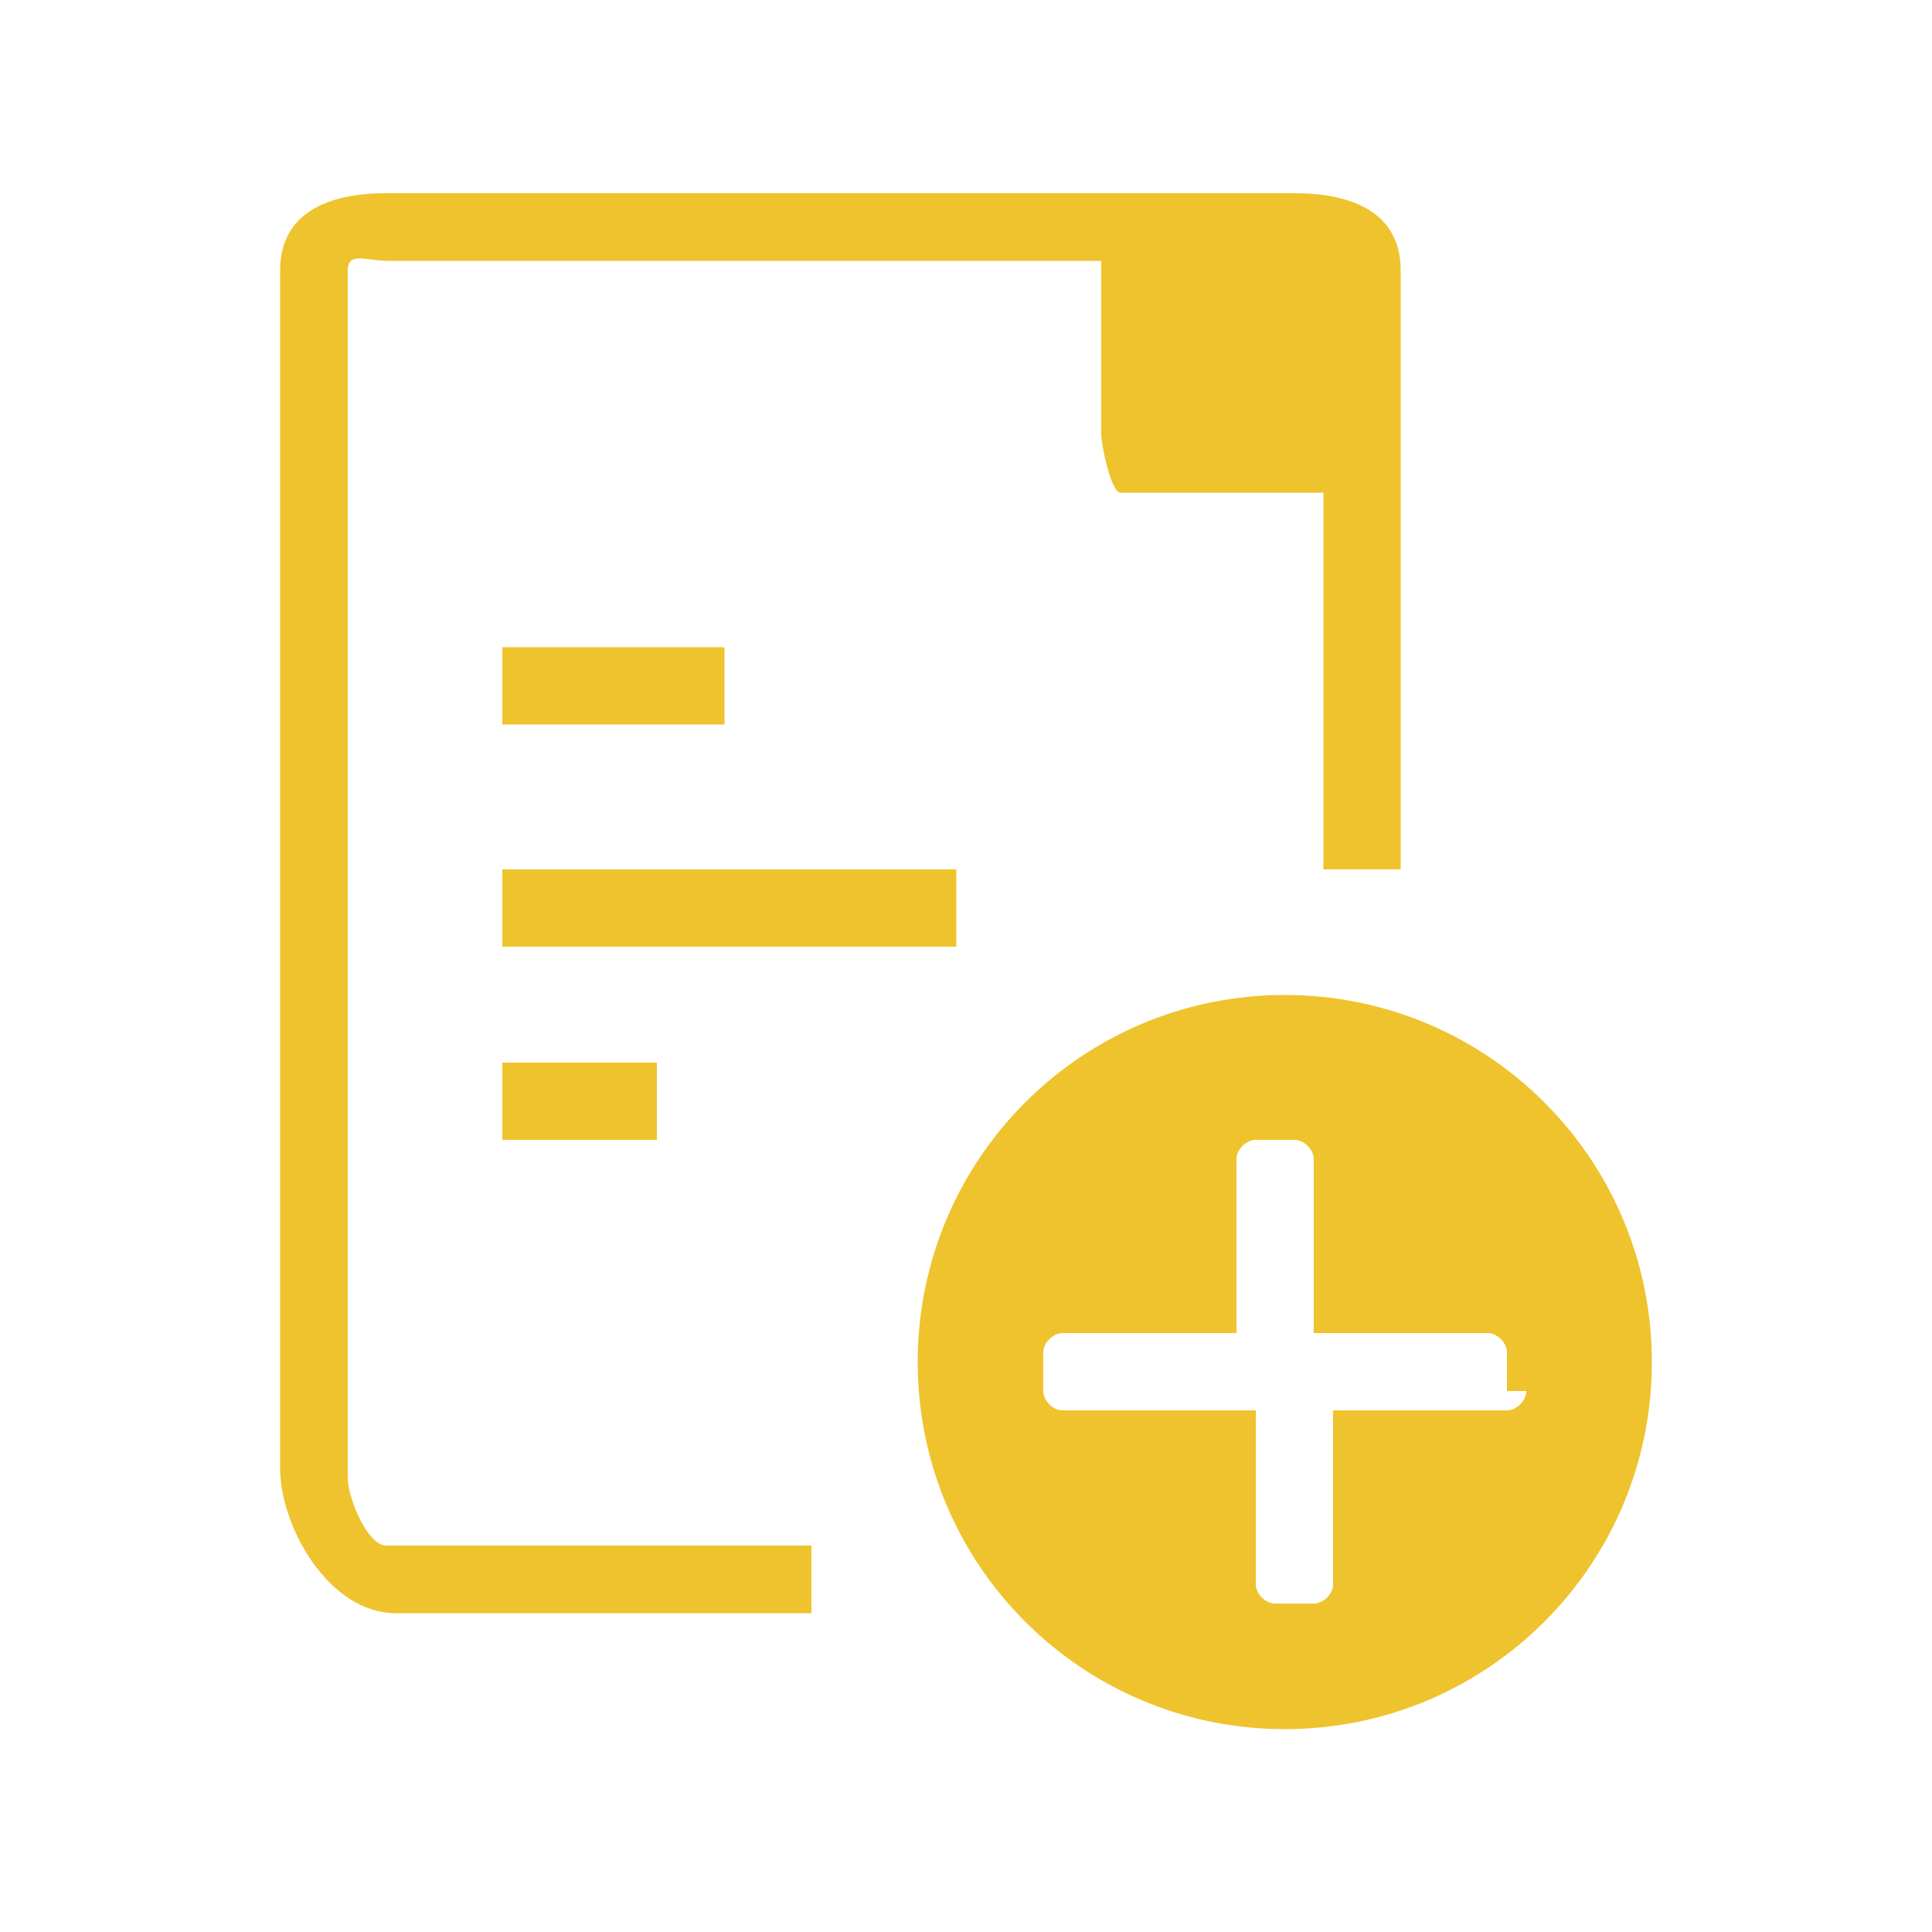 <?xml version="1.0" encoding="utf-8"?>
<!-- Generator: Adobe Illustrator 18.1.1, SVG Export Plug-In . SVG Version: 6.00 Build 0)  -->
<svg version="1.1" id="Icons" xmlns="http://www.w3.org/2000/svg" xmlns:xlink="http://www.w3.org/1999/xlink" x="0px" y="0px"
	 viewBox="0 0 20 20" enable-background="new 0 0 20 20" xml:space="preserve">
<g>
	<path fill-rule="evenodd" clip-rule="evenodd" fill="#EFC32E" d="M13.3,10.3c-2.1,0-3.8,1.7-3.8,3.8c0,2.1,1.7,3.8,3.8,3.8
		c2.1,0,3.8-1.7,3.8-3.8C17.1,12,15.4,10.3,13.3,10.3z M15.8,14.4c0,0.1-0.1,0.2-0.2,0.2h-1.8v1.8c0,0.1-0.1,0.2-0.2,0.2h-0.4
		c-0.1,0-0.2-0.1-0.2-0.2v-1.8H11c-0.1,0-0.2-0.1-0.2-0.2V14c0-0.1,0.1-0.2,0.2-0.2h1.8v-1.8c0-0.1,0.1-0.2,0.2-0.2h0.4
		c0.1,0,0.2,0.1,0.2,0.2v1.8h1.8c0.1,0,0.2,0.1,0.2,0.2V14.4z"/>
	<rect x="5.2" y="11" fill-rule="evenodd" clip-rule="evenodd" fill="#EFC32E" width="1.6" height="0.8"/>
	<path fill-rule="evenodd" clip-rule="evenodd" fill="#EFC32E" d="M3.6,15.3V2.8c0-0.2,0.2-0.1,0.4-0.1h7.4v1.8
		c0,0.1,0.1,0.6,0.2,0.6h2.1V9h0.8V2.8C14.5,2.2,14,2,13.4,2H4C3.4,2,2.9,2.2,2.9,2.8v12.4c0,0.6,0.5,1.5,1.2,1.5h4.3V16H4
		C3.8,16,3.6,15.5,3.6,15.3z"/>
	<rect x="5.2" y="6.7" fill-rule="evenodd" clip-rule="evenodd" fill="#EFC32E" width="2.3" height="0.8"/>
	<rect x="5.2" y="9" fill-rule="evenodd" clip-rule="evenodd" fill="#EFC32E" width="4.7" height="0.8"/>
</g>
</svg>
